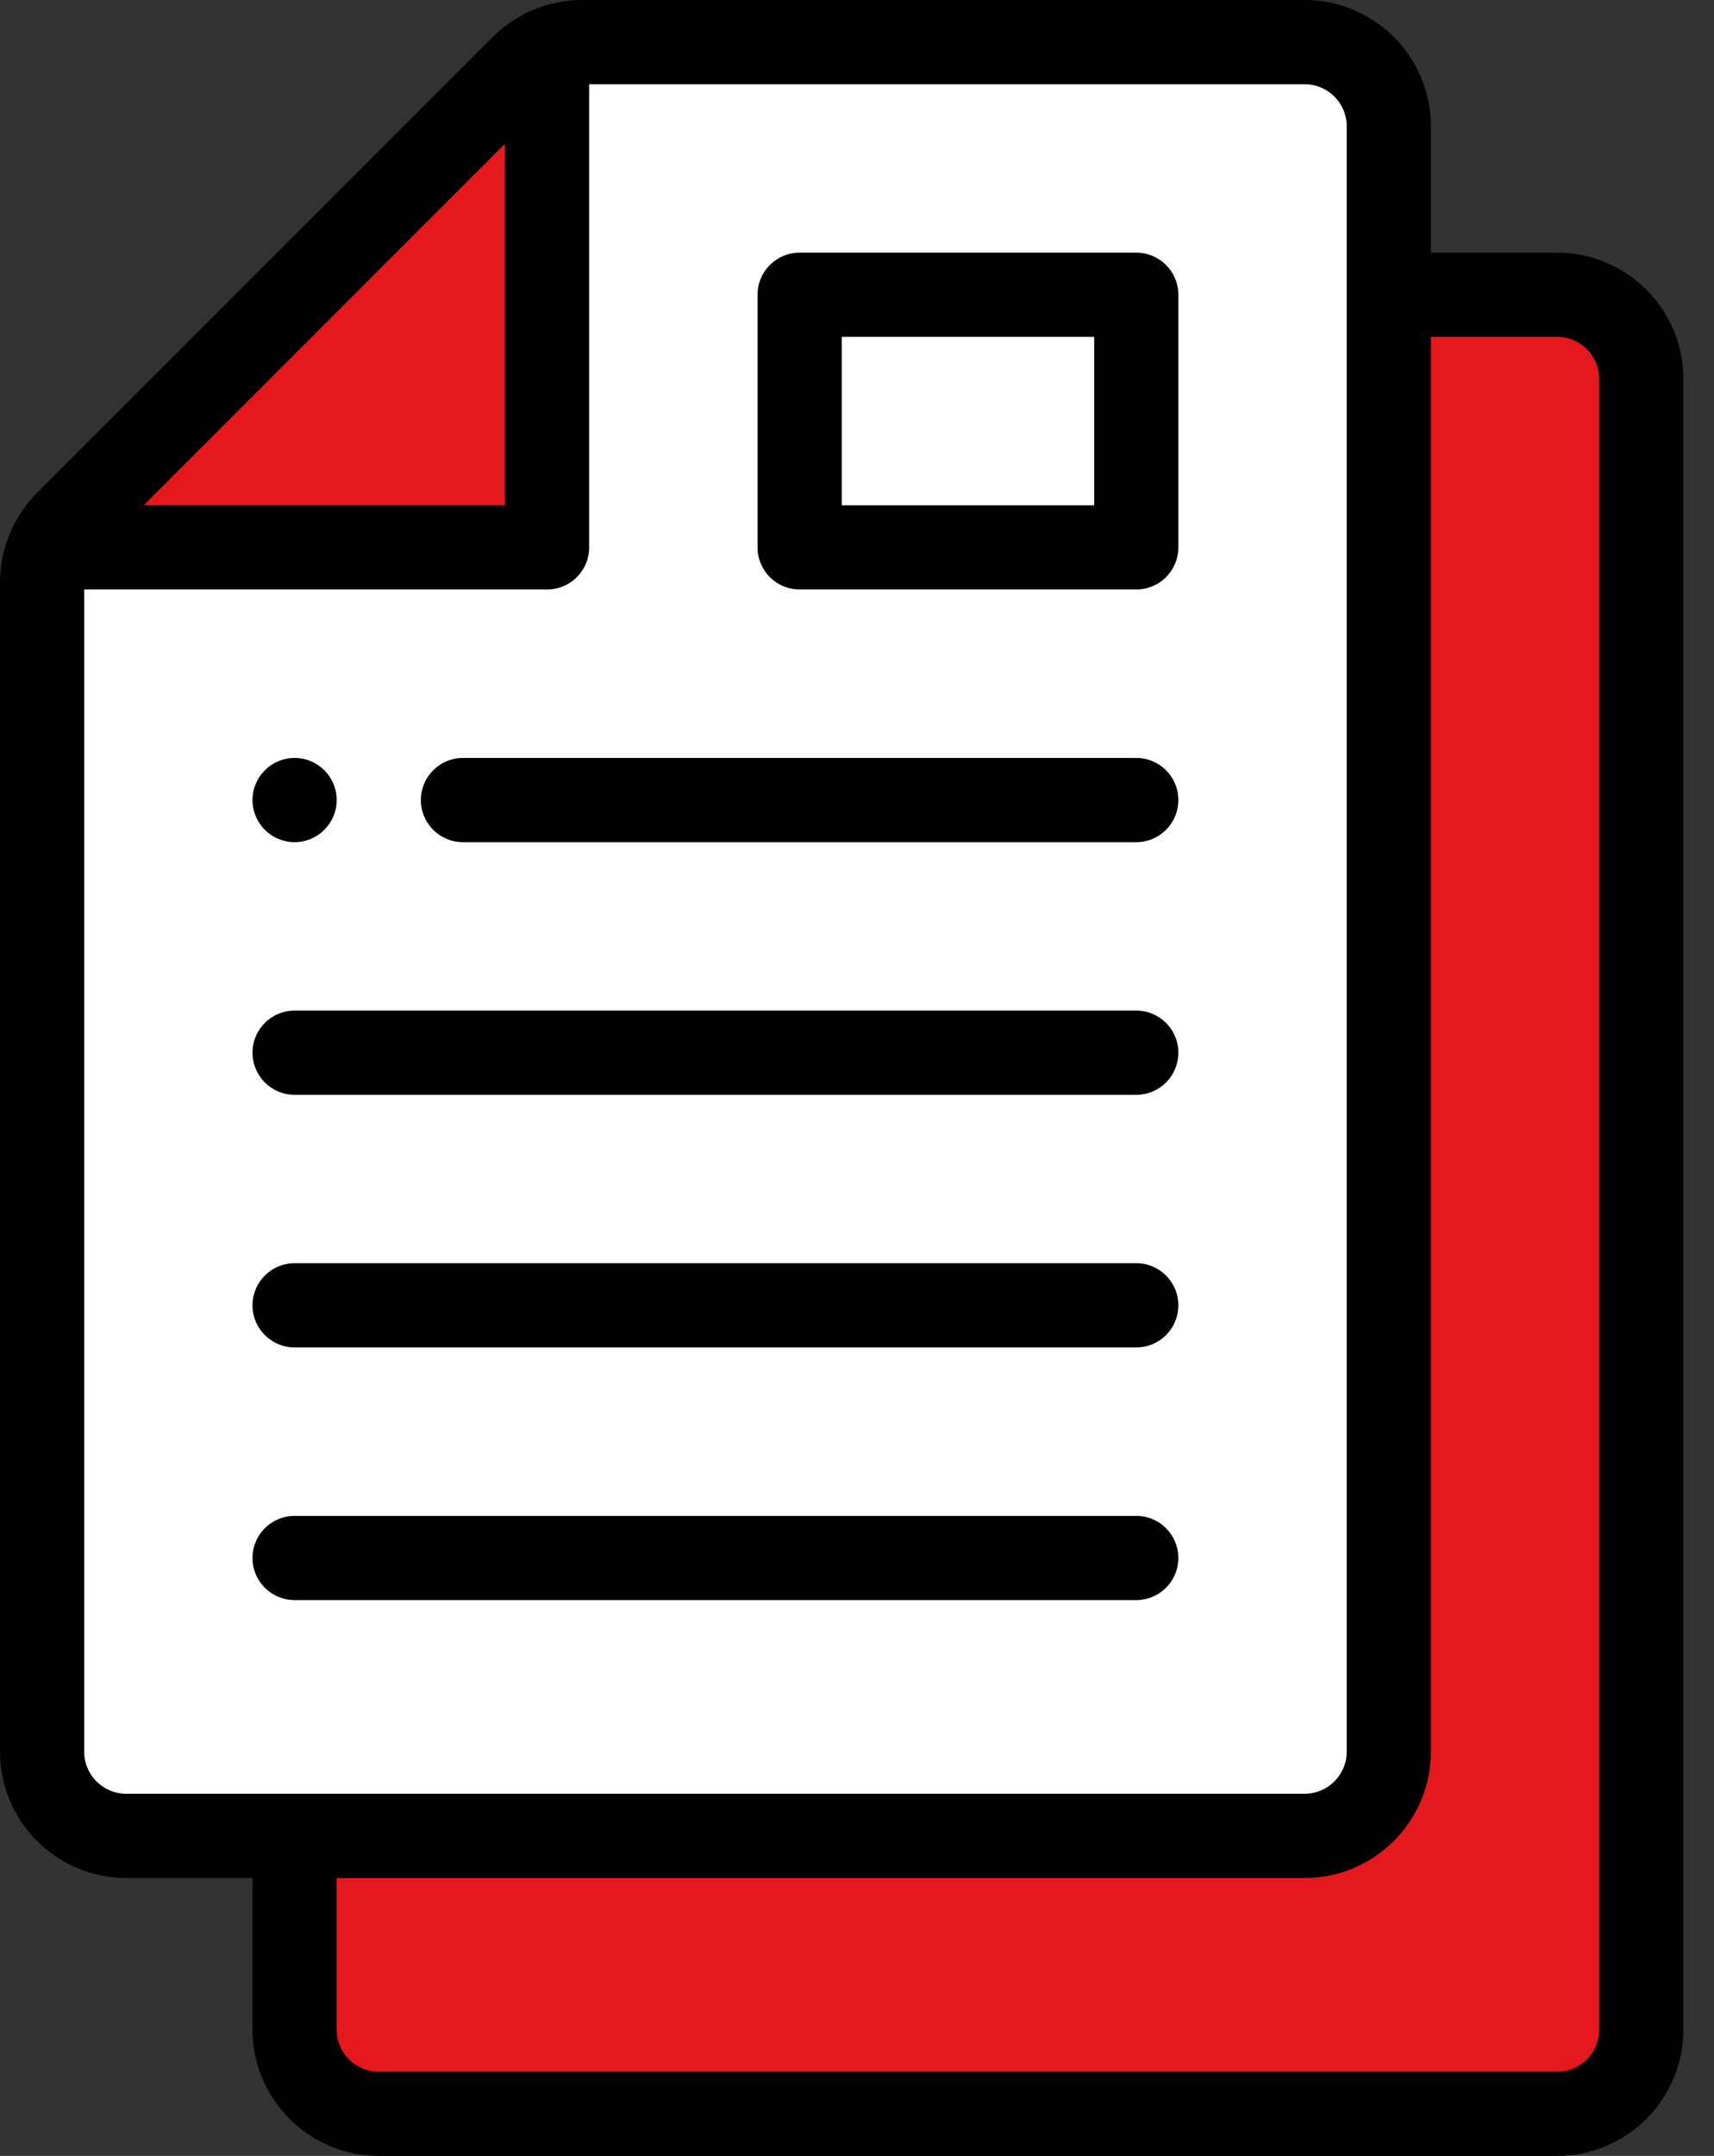<svg width="35" height="44" viewBox="0 0 35 44" fill="none" xmlns="http://www.w3.org/2000/svg">
<rect x="0" y="0" width="35" height="44" fill="#333333" stroke="none"/>
<path d="M31.797 6.016H28.359L6.016 37.469V41.422C6.016 42.371 6.785 43.141 7.734 43.141H31.797C32.747 43.141 33.516 42.371 33.516 41.422V7.734C33.516 6.785 32.747 6.016 31.797 6.016Z" fill="#E5181E"/>
<path d="M26.641 0.859H11.883C11.636 0.859 11.393 0.913 11.172 1.014L1.014 11.172C0.913 11.393 0.859 11.636 0.859 11.884V35.75C0.859 36.7 1.628 37.469 2.578 37.469H26.641C27.59 37.469 28.359 36.7 28.359 35.75C28.359 34.502 28.359 4.195 28.359 2.578C28.359 1.629 27.59 0.859 26.641 0.859Z" fill="white"/>
<path d="M16.328 6.016H23.203V11.172H16.328V6.016Z" fill="white"/>
<path d="M11.171 1.014V11.172H1.014C1.098 10.985 1.215 10.815 1.362 10.668L10.668 1.363C10.815 1.216 10.985 1.098 11.171 1.014Z" fill="#E5181E"/>
<path d="M6.016 17.188C6.49 17.188 6.875 16.802 6.875 16.328C6.875 15.854 6.49 15.469 6.016 15.469C5.541 15.469 5.156 15.854 5.156 16.328C5.156 16.802 5.541 17.188 6.016 17.188Z" fill="black"/>
<path d="M31.797 5.156H29.219V2.578C29.219 1.156 28.062 0 26.641 0H11.883C11.2 0 10.541 0.275 10.061 0.755L0.755 10.06C0.282 10.534 0 11.192 0 11.883V35.75C0 37.172 1.156 38.328 2.578 38.328H5.156V41.422C5.156 42.843 6.313 44 7.734 44H31.797C33.218 44 34.375 42.843 34.375 41.422V7.734C34.375 6.313 33.218 5.156 31.797 5.156ZM10.312 2.934V10.312H2.934L10.312 2.934ZM2.578 36.609C2.104 36.609 1.719 36.224 1.719 35.75V12.031H11.172C11.646 12.031 12.031 11.646 12.031 11.172V1.719H26.641C27.115 1.719 27.5 2.104 27.5 2.578V35.75C27.5 36.224 27.115 36.609 26.641 36.609H2.578ZM32.656 41.422C32.656 41.896 32.271 42.281 31.797 42.281H7.734C7.26 42.281 6.875 41.896 6.875 41.422V38.328H26.641C28.062 38.328 29.219 37.172 29.219 35.75V6.875H31.797C32.271 6.875 32.656 7.26 32.656 7.734V41.422Z" fill="black"/>
<path d="M23.203 5.156H16.328C15.854 5.156 15.469 5.541 15.469 6.016V11.172C15.469 11.647 15.854 12.031 16.328 12.031H23.203C23.678 12.031 24.062 11.647 24.062 11.172V6.016C24.062 5.541 23.678 5.156 23.203 5.156ZM22.344 10.313H17.188V6.875H22.344V10.313Z" fill="black"/>
<path d="M23.203 15.469H9.453C8.978 15.469 8.594 15.854 8.594 16.328C8.594 16.803 8.978 17.188 9.453 17.188H23.203C23.678 17.188 24.062 16.803 24.062 16.328C24.062 15.854 23.678 15.469 23.203 15.469Z" fill="black"/>
<path d="M23.203 20.625H6.016C5.541 20.625 5.156 21.01 5.156 21.484C5.156 21.959 5.541 22.344 6.016 22.344H23.203C23.678 22.344 24.062 21.959 24.062 21.484C24.062 21.01 23.678 20.625 23.203 20.625Z" fill="black"/>
<path d="M23.203 25.781H6.016C5.541 25.781 5.156 26.166 5.156 26.641C5.156 27.115 5.541 27.5 6.016 27.5H23.203C23.678 27.5 24.062 27.115 24.062 26.641C24.062 26.166 23.678 25.781 23.203 25.781Z" fill="black"/>
<path d="M23.203 30.938H6.016C5.541 30.938 5.156 31.322 5.156 31.797C5.156 32.272 5.541 32.656 6.016 32.656H23.203C23.678 32.656 24.062 32.272 24.062 31.797C24.062 31.322 23.678 30.938 23.203 30.938Z" fill="black"/>
</svg>
